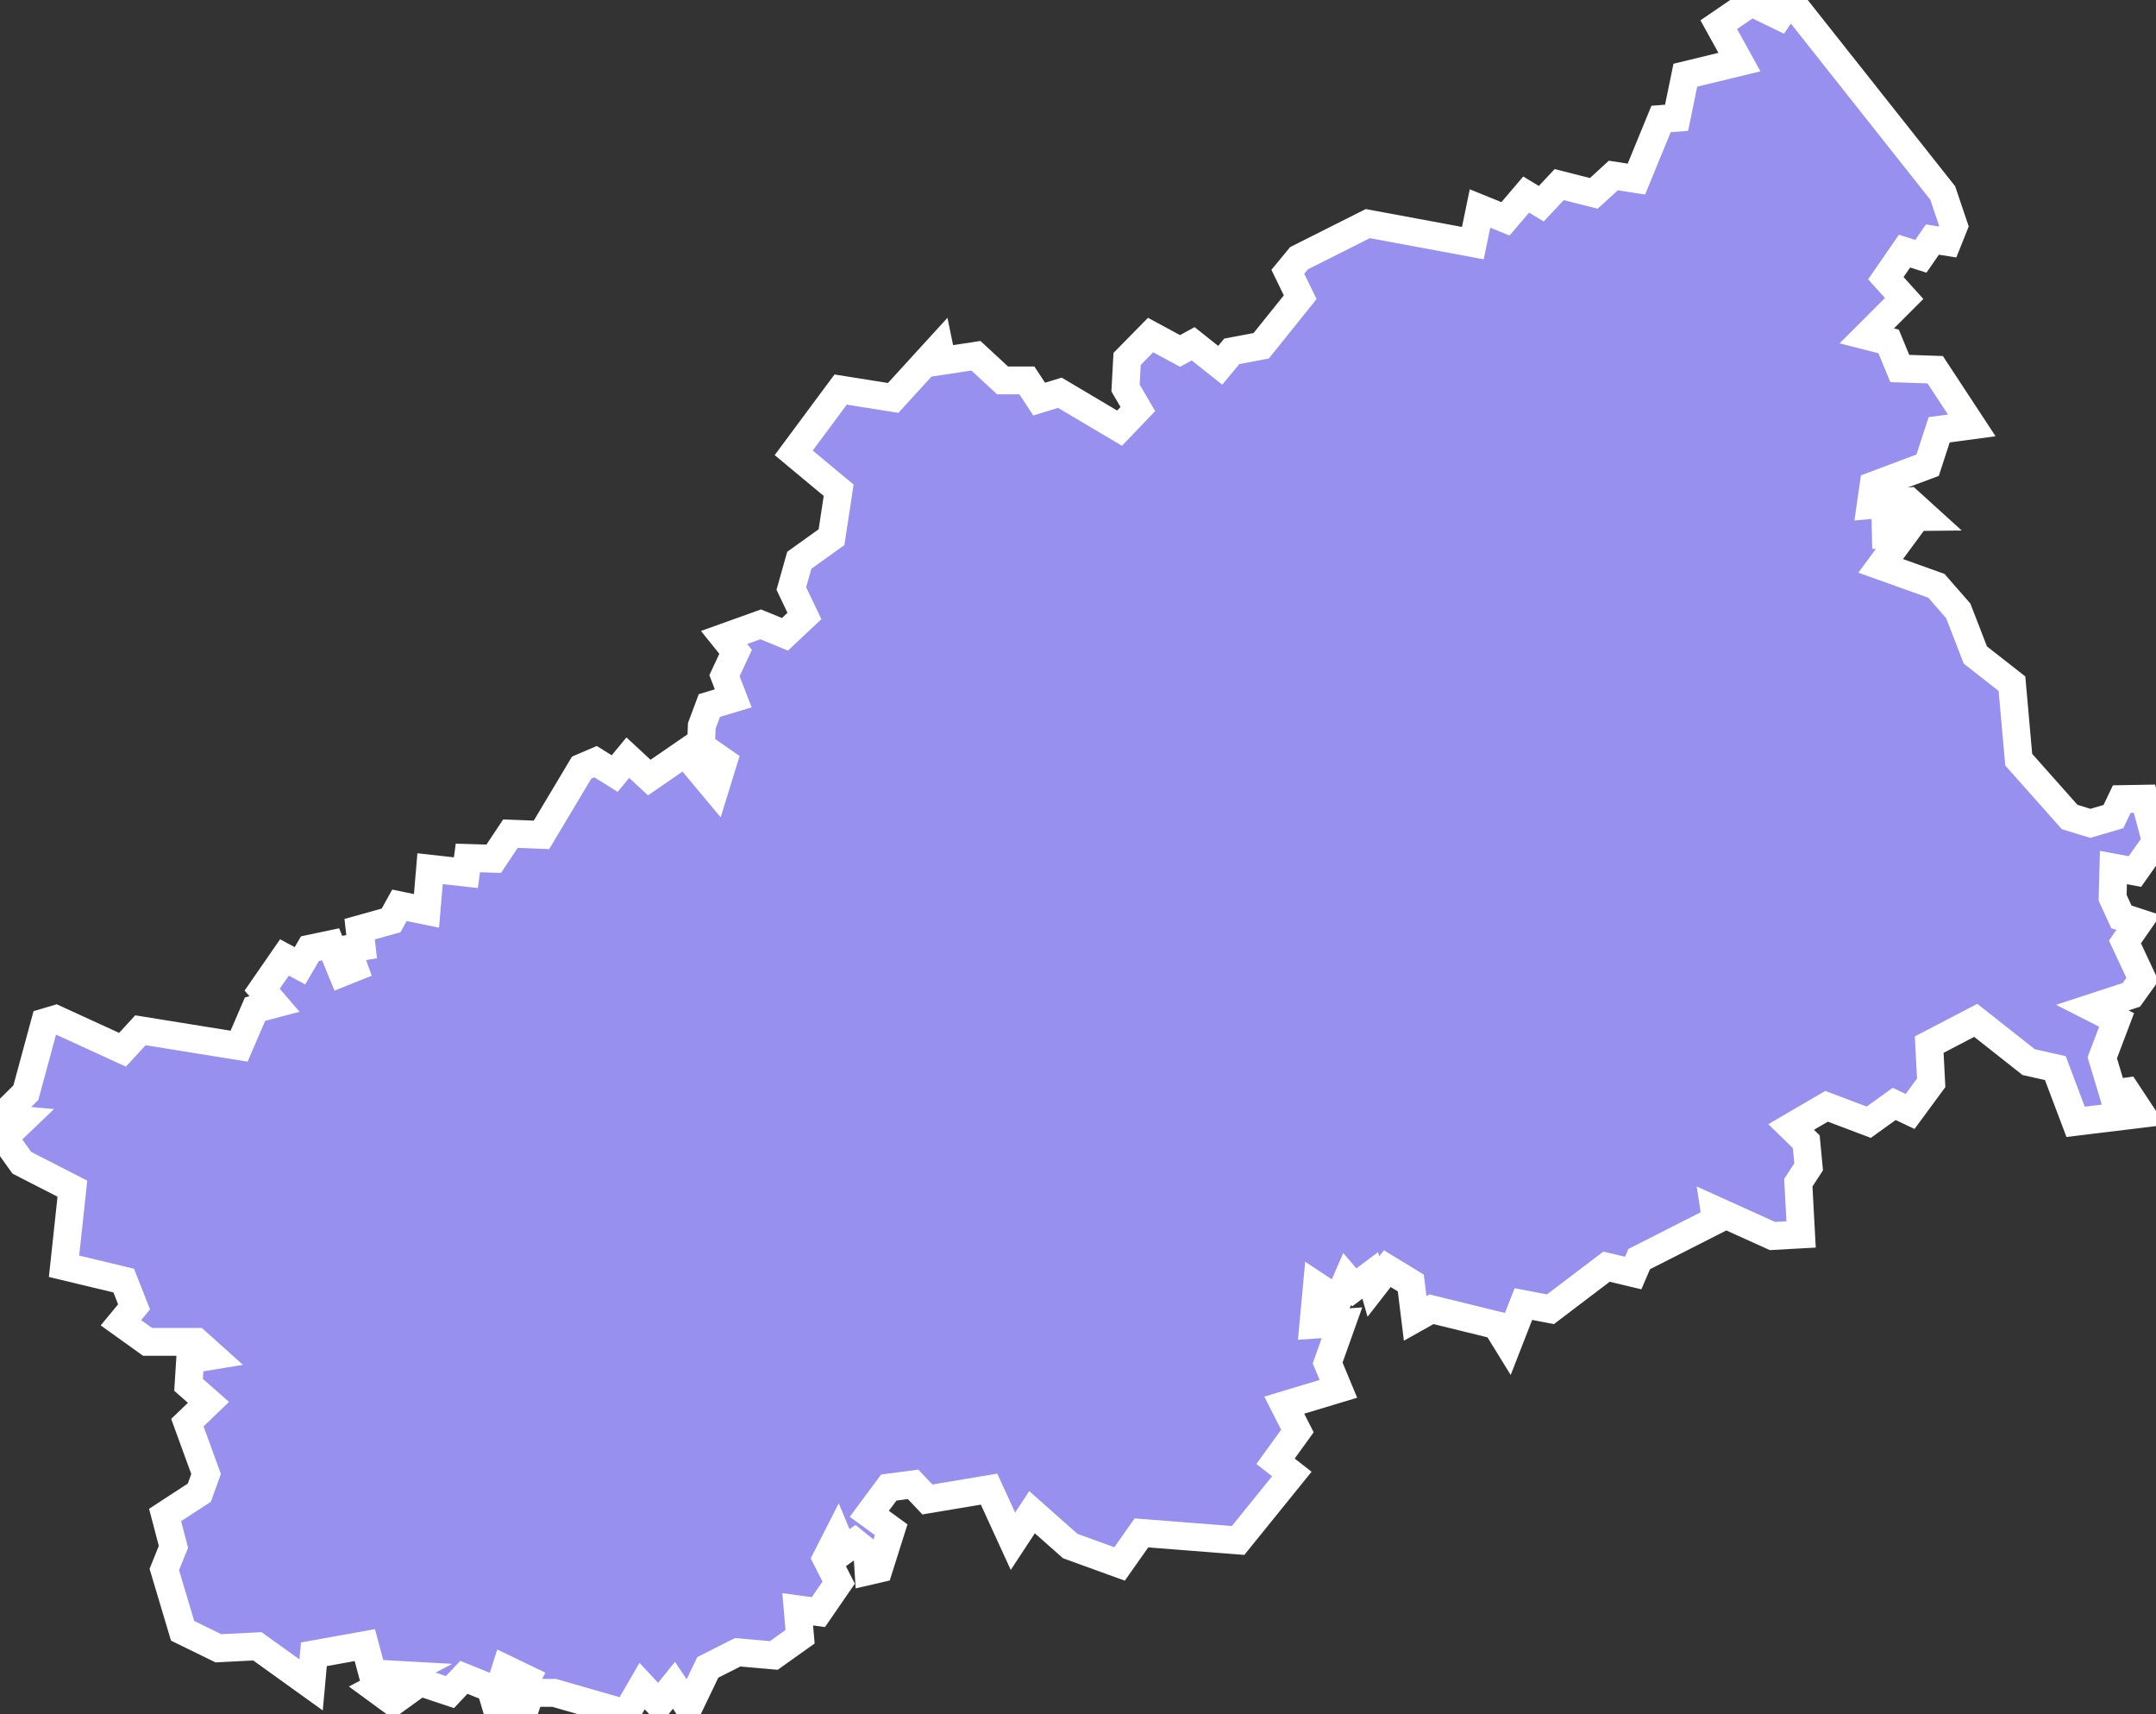 <svg xmlns="http://www.w3.org/2000/svg" viewBox="80.32 560.811 54.19 43.07" width="54.19" height="43.07">
            <rect x="80.32" y="560.811" width="54.19" height="43.07" fill="#333333" stroke="none"/>
            <path 
                d="m 120.87,565.221 0.58,0.09 0.62,-1.51 0.39,-0.03 0.22,-1.07 1.36,-0.33 -0.52,-0.94 0.82,-0.56 0.7,0.34 0.27,-0.4 3.84,4.85 0,0 0.28,0.83 -0.16,0.4 -0.38,-0.06 -0.29,0.42 -0.41,-0.13 -0.47,0.68 0.46,0.51 -0.94,0.94 0.55,0.14 0.28,0.68 0.89,0.03 0.92,1.4 -0.82,0.11 -0.29,0.89 -1.36,0.51 -0.07,0.49 0.96,-0.09 0.43,0.39 -1.02,0.01 0.01,0.45 0.43,0.01 -0.56,0.76 1.4,0.5 0.55,0.63 0.43,1.11 0.92,0.72 0.17,1.91 1.28,1.44 0.52,0.16 0.58,-0.17 0.21,-0.44 0.57,-0.01 0.29,1.08 -0.53,0.75 -0.54,-0.1 -0.02,0.76 0.22,0.48 0.43,0.14 -0.34,0.49 0.44,0.94 -0.28,0.39 -0.98,0.32 0.61,0.31 -0.36,0.95 0.27,0.9 0.34,-0.05 0.37,0.56 0,0 -1.65,0.2 -0.51,-1.35 -0.67,-0.15 -1.33,-1.05 -1.17,0.61 0.05,0.96 -0.53,0.72 -0.4,-0.19 -0.64,0.46 -1.06,-0.4 -0.89,0.52 0.38,0.37 0.06,0.63 -0.26,0.4 0.07,1.3 -0.72,0.04 -1.46,-0.66 0.04,0.26 -1.93,0.98 -0.15,0.35 -0.67,-0.16 -1.41,1.07 -0.68,-0.13 -0.39,1 -0.29,-0.47 -1.63,-0.4 -0.41,0.23 -0.11,-0.89 -0.59,-0.36 -0.35,0.45 -0.08,-0.28 -0.4,0.3 -0.18,-0.21 -0.23,0.53 -0.53,-0.35 -0.09,0.97 0.72,-0.05 -0.36,1.01 0.27,0.65 -1.36,0.41 0.33,0.65 -0.55,0.76 0.41,0.32 -1.35,1.67 0,0 -2.43,-0.19 -0.55,0.78 -1.24,-0.45 -0.96,-0.85 -0.48,0.73 -0.6,-1.31 -1.55,0.26 -0.36,-0.38 -0.61,0.08 -0.49,0.66 0.55,0.4 -0.31,0.98 -0.26,0.06 -0.03,-0.47 -0.31,-0.25 -0.29,0.21 -0.15,-0.36 -0.28,0.55 0.31,0.61 -0.51,0.74 -0.52,-0.07 0.06,0.69 -0.66,0.47 -0.91,-0.08 -0.75,0.38 -0.48,1 -0.37,-0.55 -0.38,0.47 -0.42,-0.45 -0.4,0.69 -1.81,-0.52 -0.6,0 -0.18,0.53 -0.33,-0.1 0.41,-0.78 -0.52,-0.25 -0.27,0.85 -0.11,-0.37 -0.67,-0.27 -0.35,0.37 -0.75,-0.25 -0.68,0.49 -0.45,-0.33 0.65,-0.34 -0.72,-0.04 -0.19,-0.71 -1.28,0.23 -0.07,0.77 -1.35,-0.97 -0.98,0.05 -0.9,-0.44 0,0 -0.46,-1.54 0.23,-0.57 -0.21,-0.8 0.86,-0.56 0.17,-0.47 -0.47,-1.29 0.53,-0.51 -0.5,-0.44 0.04,-0.64 0.55,-0.09 -0.39,-0.35 -1.23,0 -0.67,-0.48 0.33,-0.4 -0.26,-0.66 -1.5,-0.36 0.21,-1.95 -1.27,-0.65 -0.45,-0.63 0.46,-0.44 -0.56,-0.05 0.65,-0.64 0.48,-1.77 0.27,-0.08 0,0 1.68,0.77 0.45,-0.49 2.48,0.4 0.4,-0.93 0.49,-0.13 -0.31,-0.36 0.56,-0.81 0.39,0.21 0.25,-0.43 0.52,-0.11 0.29,0.71 0.3,-0.12 -0.17,-0.47 0.36,-0.06 -0.05,-0.44 0.79,-0.22 0.21,-0.38 0.68,0.14 0.09,-1.06 0.9,0.1 0.05,-0.37 0.65,0.02 0.42,-0.63 0.78,0.03 1.01,-1.69 0.35,-0.15 0.48,0.3 0.33,-0.4 0.54,0.5 0.9,-0.62 0.75,0.9 0.21,-0.68 -0.56,-0.39 0.02,-0.51 0.19,-0.51 0.6,-0.18 -0.22,-0.57 0.28,-0.6 -0.29,-0.36 0.92,-0.33 0.61,0.25 0.49,-0.46 -0.33,-0.69 0.2,-0.71 0.81,-0.58 0.18,-1.18 -1.13,-0.94 1.18,-1.59 1.32,0.21 1.16,-1.27 0.07,0.34 0.85,-0.13 0.67,0.62 0.61,0 0.31,0.47 0.52,-0.16 1.5,0.89 0.46,-0.48 -0.31,-0.53 0.04,-0.73 0.59,-0.6 0.74,0.4 0.33,-0.18 0.68,0.54 0.29,-0.35 0.74,-0.14 0.98,-1.22 -0.31,-0.64 0.28,-0.34 1.73,-0.87 2.64,0.49 0.18,-0.87 0.64,0.26 0.52,-0.61 0.38,0.23 0.45,-0.48 0.87,0.22 z" 
                fill="rgb(151, 144, 238)" 
                stroke="white" 
                stroke-width=".7px"
                title="Тверская область" 
                id="RU-TVE" 
            />
        </svg>
